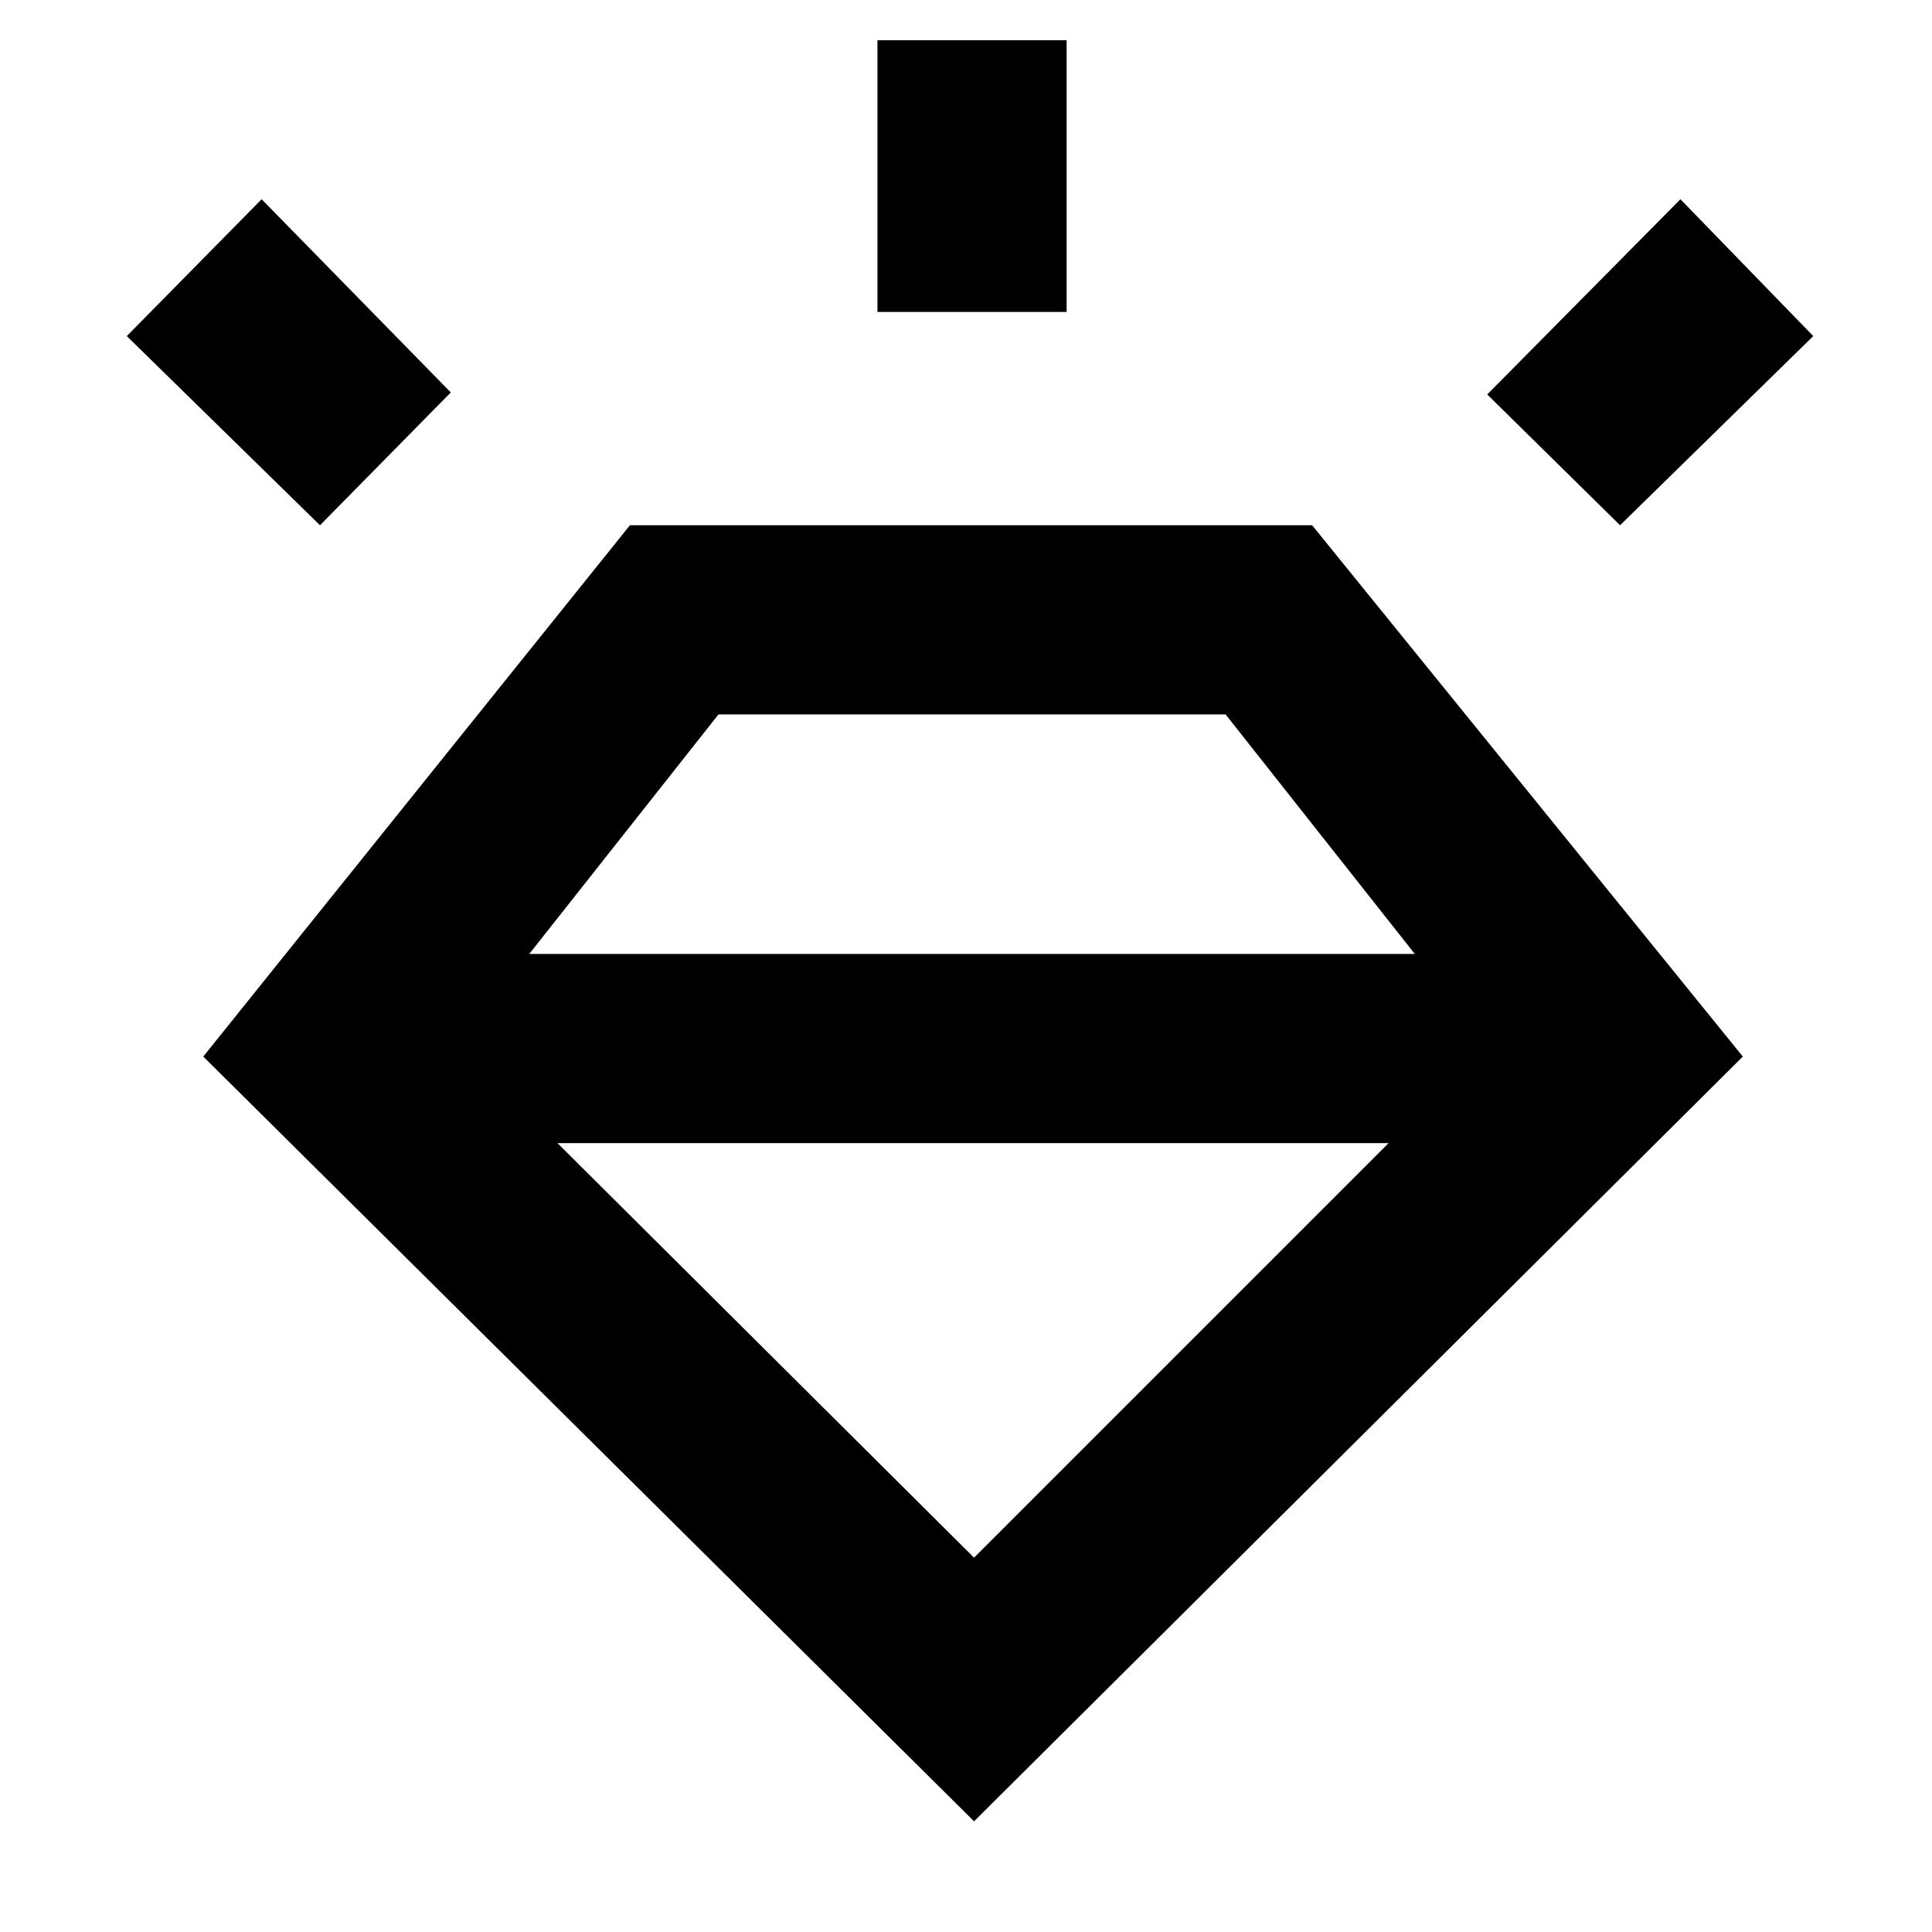 <svg xmlns="http://www.w3.org/2000/svg" width="48" height="48" viewBox="0 -960 960 960"><path d="M484-55 101-435l212-264h339l214 264L484-55ZM159-699l-96-94 67-68 94 96-65 66Zm277-106v-135h94v135h-94Zm369 106-66-65 96-97 66 68-96 94ZM484-186l206-206H277l207 206ZM357-605l-94 119h440l-94-119H357Z"/></svg>